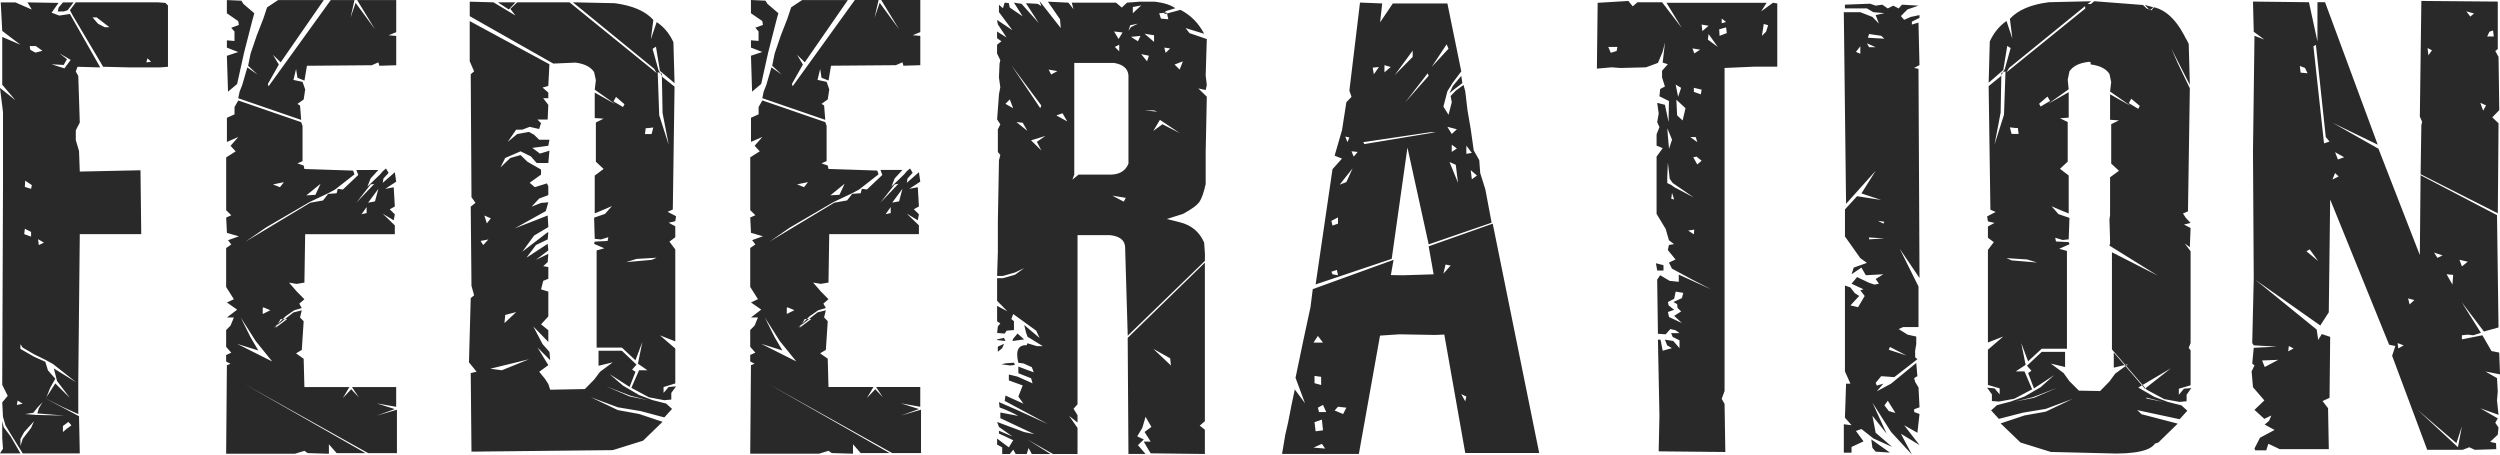 <svg width="198" height="36" viewBox="0 0 198 36" fill="none" xmlns="http://www.w3.org/2000/svg">
<path d="M0.058 0.188L0.177 2.449L1.621 3.546L0.177 2.924V6.709L1.216 7.934L0 6.964L0.237 8.877V14.804L0.177 30.476L0.613 31.351L0.177 31.87L0.237 33.018L0.434 33.689L0.839 34.361L1.799 35.908H6.319L6.259 32.965L3.539 31.52L4.983 32.243L6.2 32.796V30.798V30.678V30.176L6.319 18.544H11.186L11.127 13.485L6.319 13.588L6.259 11.964L6.003 11.097V10.323L6.319 9.703L6.2 6.013L6.001 5.663L6.14 5.289L7.94 5.34L5.537 1.106L4.696 1.234L4.083 1.004L4.637 0.23L2.173 0.188L2.52 0.757L1.215 0.188H0.058ZM0.177 33.366L0.296 33.843L0.841 34.565L1.621 35.909H0L0.237 35.535L0.177 34.71V33.366ZM4.985 0.188L4.638 0.604L4.578 0.91H5.045L5.361 0.808L5.825 0.188H4.985ZM6.003 0.188L5.538 0.808L5.766 1.232L8.17 5.288L10.286 5.339H12.69L13.303 5.288V0.432L13.095 0.229L12.522 0.187H6.003V0.188ZM7.655 1.378L8.663 2.152H8.287L7.763 1.88L7.328 1.378H7.655ZM11.967 4.89L11.591 4.941L11.68 4.618L11.967 4.89ZM2.838 3.648L3.362 4.023L2.809 4.167L2.402 3.946L2.352 3.648H2.836H2.838ZM4.698 4.217L5.598 4.744L5.103 5.415L4.085 5.092L5.045 5.143L5.301 4.693L4.698 4.216V4.217ZM2.522 14.659L2.462 14.957L1.967 14.803L1.996 14.309L2.52 14.659H2.522ZM2.462 18.366V18.74L1.918 18.544L1.967 18.119L2.462 18.366ZM3.48 19.216L3.075 19.412L3.015 18.944L3.48 19.216ZM1.799 27.532L2.699 28.058L3.619 28.509L4.203 28.832L6.033 30.277L4.262 29.18L4.41 29.749L4.519 30.175L5.537 31.518L4.38 30.369L3.677 31.466L3.973 30.718L4.378 29.995L3.794 29.324L3.587 28.652L2.696 28.253L1.618 27.633V27.259L1.797 27.53L1.799 27.532ZM3.075 32.344L2.956 32.743L5.101 32.914L2.896 32.863L1.996 32.794L2.639 32.692L2.956 32.291L3.362 31.867L3.075 32.343V32.344ZM2.462 33.892L1.799 34.758L1.62 35.327V34.758L1.916 34.215L2.697 33.363L2.46 33.89L2.462 33.892ZM5.657 33.688L5.251 33.986L4.983 34.216V33.739L5.419 33.416L5.656 33.688H5.657ZM1.394 31.724L1.799 31.971L1.334 32.073L1.394 31.724ZM17.968 0.007V1.052L18.868 1.672L18.917 1.978L18.314 2.199L18.571 2.497V3.246L17.969 3.195V3.773L18.869 4.121L17.969 4.419L18.058 7.26L18.779 6.655L19.332 4.164L19.994 1.579L20.142 1.052L19.271 0.303L19.123 0.056L17.966 0.005L17.968 0.007ZM25.644 0.007H22.023L21.152 0.585L20.865 1.452L20.341 2.796L19.847 4.241L19.65 5.21L20.402 5.908L19.591 5.339L19.184 6.733L18.976 7.26L18.868 7.779L23.853 9.496L23.764 8.357L23.556 8.229L24.051 7.88L24.171 7.081L23.963 6.486L23.241 6.332L23.449 5.465L23.558 6.163L24.113 6.383L24.31 5.209L29.443 5.167L29.967 4.937L30.045 5.209L31.381 5.167V2.845L30.778 2.794L31.381 2.547V0.004H28.284L29.7 2.325L28.165 0.225L27.76 1.399L28.077 0.004H26.197L21.272 6.833L21.212 6.654L22.083 5.116L21.619 4.342L22.231 4.937L25.644 0.005V0.007ZM18.868 7.957L23.853 9.676L23.961 9.974V12.763L23.555 12.941L24.05 13.112L24.109 13.384L27.966 13.512L28.075 13.81L26.542 15.008L25.989 15.306L24.514 16.004L21.062 18.019L19.441 19.141L24.574 16.055L25.583 15.876L25.989 15.357L26.662 15.306L26.75 14.958L27.157 15.009L28.373 13.861L28.225 13.462H29.965L29.649 13.811L29.353 14.134L29.096 14.781L30.105 13.811L30.312 13.564L30.569 13.344L30.777 13.692L30.37 14.134L30.311 14.484L31.27 13.642L31.379 14.389L30.509 14.959L31.182 14.832L31.27 16.355L30.866 16.575L31.27 16.975L31.182 17.45L30.311 16.923L31.27 17.851V18.549H24.169L24.109 22.383L23.497 22.486L22.893 22.383L23.497 23.081L24.109 23.701L23.703 24.05L23.9 24.398L23.298 24.577L22.625 25.045L21.675 25.971L23.238 24.747L23.9 24.576L23.762 25.146L24.05 25.444L23.902 27.714L23.446 27.986L24.05 28.412L24.109 30.657H27.67L27.155 31.524L27.817 30.827L28.42 31.473L27.876 30.656H31.378V32.22L29.845 31.948L31.269 32.399L29.845 32.918L31.437 32.45V35.886H29.152L19.381 30.427L28.946 35.886H26.662L26.049 35.188V35.937L24.368 35.886L24.111 35.707L23.359 35.937H17.91L17.969 28.93L18.256 28.811L17.91 28.633V28.114L18.316 27.935L17.91 27.467V26.14L18.256 25.791L18.524 25.145H17.971L18.782 24.525L17.971 23.954L18.524 23.7L17.911 22.73V19.644L18.318 19.363L18.061 19.023L18.921 18.717L17.972 18.445L17.913 17.228L18.319 17.049L17.913 16.65V12.466L18.665 11.99L18.259 11.548L18.872 10.85L17.972 11.242V9.329L18.574 9.057V8.479L18.871 7.96L18.868 7.957ZM29.7 14.556L29.353 14.607L28.225 16.052L29.649 14.556H29.7ZM29.967 14.955L29.155 16.052L29.7 15.95L29.967 14.955ZM29.036 16.401L28.631 16.969L29.036 16.876V16.401ZM24.259 15.474L24.98 15.431L25.387 14.556L24.259 15.474ZM20.807 24.393V24.869L21.409 24.571L20.865 24.341L20.805 24.392L20.807 24.393ZM22.231 25.27L21.816 25.967L22.745 25.27H22.231ZM19.847 26.715L20.46 27.76L18.779 27.233L21.559 28.629L20.252 27.013L19.065 25.142L19.846 26.715H19.847ZM21.619 14.606L22.172 14.827L22.488 14.427L21.619 14.606ZM43.83 5.039L37.204 1.281V0.133L39.083 0.184L40.824 1.23L40.417 0.703L40.962 0.185H45.106L52.01 5.788L51.802 5.439L45.373 0.184L48.677 0.252C50.102 0.439 51.13 0.882 51.743 1.579L51.546 3.117L52.01 1.749C52.585 2.131 53.029 2.667 53.335 3.347L53.424 6.587L52.267 5.61L51.951 3.697L51.683 3.866L52.148 5.541L52.475 6.11L53.424 6.859L53.286 16.595L52.871 16.774L53.543 17.122L53.483 17.521L52.959 17.641L53.483 17.922V18.789L53.019 19.137L53.483 19.758V27.037L52.267 26.56L53.483 27.605V30.369L52.554 30.651V31.118L52.959 30.651L53.543 30.599L53.167 31.118V31.645L52.614 31.696L51.397 31.466L50.002 30.718L50.615 29.324H51.277L50.525 28.805L50.872 27.086L50.328 28.532L49.249 27.528H47.252V19.833L47.864 19.663L47.053 19.314L47.102 19.136L48.121 19.084L48.181 18.786L47.597 18.965L47.102 18.914L47.053 17.239L47.913 16.941L48.468 16.32L47.716 16.644L47.103 16.898V13.906L47.806 13.379L47.193 12.81V9.698L47.806 9.4L47.103 9.348V7.333L48.735 8.251L47.103 7.103L47.192 6.354L47.054 5.708C46.778 5.292 46.283 5.045 45.571 4.959L43.83 5.035V5.039ZM39.429 0.184L40.3 0.753L40.824 0.184H39.429ZM37.204 1.671L43.514 5.089L43.425 6.806L42.969 6.934L43.425 7.333V7.776H43.018L43.425 8.303L43.374 9.468H42.563L42.85 9.749L42.702 10.217L41.95 10.047L41.366 10.268H40.882L40.21 11.238L40.962 10.617L41.892 10.448L42.297 10.669L42.704 11.068H43.515L43.426 11.544L42.161 11.713L42.763 12.164L43.515 11.934L43.426 12.911H42.507L42.04 12.384L41.229 11.985L40.013 12.512L39.636 13.261L40.417 12.512L41.229 12.282L41.773 12.809L42.85 13.429V13.828L41.95 14.475L42.357 14.823L43.316 14.524L43.425 14.754V15.452L42.704 15.724L42.1 16.37L42.852 16.072L43.426 16.021L43.229 16.718L40.766 18.087L43.377 17.067L43.428 17.985L42.3 18.656L41.371 19.932L43.319 18.436L43.428 18.384L43.377 18.962L42.448 19.405L41.697 20.409L43.377 19.312L43.428 19.831L42.448 20.578L43.428 20.103L43.377 20.758L43.022 21.081L43.428 21.15V22.076L43.022 22.245L42.853 22.917L43.428 23.095V25.059L42.853 25.689L43.428 26.156V27.082L42.24 25.858L42.972 27.253L43.517 27.873L43.576 28.527L42.568 27.524L43.428 28.918L42.707 29.445L43.171 30.015L43.428 30.414L43.576 30.865L46.325 30.813L47.057 30.065L47.522 29.445L48.531 28.697L47.403 28.969V27.779H49.252L50.409 28.876L50.063 29.275L50.331 29.445L49.865 30.644L48.272 29.623L49.34 30.541L50.617 31.289L51.685 31.69L52.762 31.962L53.227 32.387L52.614 33.059L50.734 32.557L48.934 32.258L46.788 31.46L48.934 32.48L50.615 32.787L52.475 33.407L50.931 34.903L48.528 35.651L37.341 35.77L37.282 29.546L37.746 29.443L37.142 28.696L37.282 23.61L37.549 23.39L37.341 22.641L37.282 16.365L37.657 16.067L37.341 15.616L37.282 5.88L37.549 5.65L37.202 4.852V1.663L37.204 1.671ZM52.09 5.711L52.209 9.12L52.961 11.467L52.476 8.95L52.417 5.838L52.09 5.711ZM51.141 10.15L51.081 10.617H51.605L51.743 10.099L51.278 10.15H51.141ZM48.589 8.032L49.34 8.475L49.46 8.254L48.787 7.676L48.59 8.033L48.589 8.032ZM51.605 20.582L52.01 20.413L50.407 20.506L49.596 20.761L51.604 20.582H51.605ZM49.953 31.347L48.005 30.598L49.865 31.398L51.339 31.696L49.955 31.347H49.953ZM40.883 24.714L40.014 24.944L39.954 25.59L40.883 24.714ZM41.892 28.455L38.825 29.204L39.745 29.324L41.891 28.457L41.892 28.455ZM38.361 17.069L38.558 17.691L38.874 17.29L38.359 17.069H38.361ZM38.064 19.084L38.272 19.408L38.678 18.965L38.066 19.084H38.064ZM59.475 0.003V1.048L60.375 1.668L60.424 1.974L59.822 2.195L60.078 2.493V3.242L59.476 3.191V3.769L60.376 4.117L59.476 4.415L59.565 7.256L60.286 6.651L60.839 4.161L61.501 1.575L61.649 1.048L60.778 0.3L60.63 0.053L59.473 0.001L59.475 0.003ZM67.151 0.003H63.531L62.659 0.581L62.372 1.448L61.848 2.792L61.354 4.237L61.157 5.206L61.909 5.904L61.098 5.335L60.691 6.729L60.483 7.256L60.375 7.775L65.36 9.492L65.271 8.353L65.063 8.225L65.558 7.876L65.678 7.077L65.47 6.482L64.748 6.328L64.956 5.461L65.065 6.159L65.62 6.379L65.817 5.205L70.95 5.163L71.474 4.933L71.552 5.205L72.888 5.163V2.842L72.285 2.79L72.888 2.543V0H69.791L71.207 2.321L69.672 0.221L69.267 1.395L69.584 0H67.704L62.779 6.829L62.719 6.65L63.59 5.112L63.126 4.338L63.738 4.933L67.151 0.001V0.003ZM60.375 7.953L65.36 9.672L65.468 9.97V12.759L65.062 12.938L65.557 13.108L65.616 13.38L69.474 13.508L69.582 13.806L68.049 15.004L67.496 15.302L66.021 16L62.569 18.015L60.948 19.137L66.081 16.051L67.09 15.872L67.496 15.354L68.168 15.302L68.257 14.954L68.664 15.005L69.88 13.857L69.732 13.458H71.472L71.156 13.807L70.86 14.13L70.603 14.777L71.612 13.807L71.819 13.56L72.076 13.34L72.284 13.688L71.877 14.13L71.818 14.48L72.778 13.638L72.886 14.385L72.016 14.955L72.689 14.828L72.778 16.351L72.373 16.571L72.778 16.971L72.689 17.446L71.818 16.919L72.778 17.847V18.544H65.676L65.616 22.379L65.004 22.482L64.4 22.379L65.004 23.077L65.616 23.697L65.21 24.046L65.407 24.395L64.805 24.573L64.133 25.041L63.182 25.967L64.745 24.743L65.407 24.572L65.269 25.142L65.557 25.44L65.409 27.71L64.953 27.982L65.557 28.408L65.616 30.653H69.177L68.662 31.52L69.324 30.823L69.927 31.469L69.383 30.652H72.885V32.217L71.352 31.945L72.776 32.395L71.352 32.914L72.944 32.446V35.882H70.659L60.888 30.423L70.453 35.882H68.168L67.556 35.184V35.933L65.875 35.882L65.618 35.703L64.866 35.933H59.417L59.476 28.926L59.764 28.807L59.417 28.629V28.11L59.823 27.931L59.417 27.463V26.137L59.764 25.787L60.031 25.141H59.478L60.289 24.521L59.478 23.951L60.031 23.696L59.418 22.726V19.64L59.825 19.359L59.568 19.019L60.428 18.713L59.479 18.441L59.42 17.224L59.826 17.046L59.42 16.646V12.462L60.172 11.986L59.767 11.544L60.379 10.846L59.479 11.238V9.325L60.081 9.053V8.475L60.378 7.956L60.375 7.953ZM71.207 14.552L70.86 14.603L69.732 16.048L71.156 14.552H71.207ZM71.474 14.951L70.662 16.048L71.207 15.946L71.474 14.951ZM70.543 16.397L70.138 16.965L70.543 16.872V16.397ZM65.766 15.47L66.487 15.427L66.894 14.552L65.766 15.47ZM62.314 24.389V24.865L62.916 24.567L62.372 24.337L62.312 24.388L62.314 24.389ZM63.738 25.266L63.323 25.963L64.252 25.266H63.738ZM61.354 26.711L61.967 27.756L60.286 27.23L63.066 28.625L61.759 27.009L60.572 25.138L61.353 26.711H61.354ZM63.126 14.602L63.679 14.823L63.995 14.423L63.126 14.602ZM79.116 7.476L79.224 6.908L79.116 6.134L79.165 5.037L79.224 4.765L78.967 4.238V3.54L79.314 3.269L78.967 3.022V2.495L79.719 2.97L79.027 1.925L78.967 1.576L80.184 2.394L79.116 0.956V0.378L79.432 0.65L79.571 0.208L79.897 0.251L79.976 0.599L80.995 1.297L80.303 0.209L80.907 0.302L82.271 1.825L81.254 0.252L82.183 0.303L82.47 0.482L82.332 0.081L84.013 2.224L83.954 1.526L82.994 0.133L84.616 0.209L85.022 0.728L84.883 0.209H88.386L88.85 0.6L89.257 0.209L90.274 0.133H91.462C92.174 0.218 92.718 0.388 93.085 0.652L92.322 0.882L92.214 1.128L93.49 0.779C94.301 1.195 94.923 1.825 95.369 2.675L93.896 2.224L94.213 2.625L95.579 3.093L95.49 5.983L95.579 6.731L95.49 7.131L94.906 7.003L95.579 7.658L95.49 12.038V14.58C95.351 15.192 95.203 15.652 95.024 15.941C94.845 16.23 94.401 16.561 93.688 16.944L92.412 17.344L93.43 17.599C94.361 17.829 95.003 18.364 95.369 19.215L95.429 20.066V20.661L89.316 26.588L89.108 19.539C89.069 19.012 88.664 18.697 87.892 18.621H85.34V32.022L85.024 32.37L85.34 32.889V33.467L84.678 32.94L85.34 33.893V35.959H83.402L81.374 34.811L83.204 35.959H81.72L81.463 35.484L81.315 35.959H80.444L80.246 35.611L79.979 35.959H79.375V35.432L78.971 35.212V34.735L79.435 35.084L79.9 35.432L80.246 34.864L79.119 34.337V34.116L80.187 34.567L79.119 33.818L78.971 33.419L81.116 34.219L81.927 34.388L79.227 33.12V32.67L80.651 32.942C80.286 32.729 79.791 32.499 79.168 32.27L79.119 31.846L80.503 32.449L82.996 33.588L79.574 31.751L79.634 31.327L81.058 31.973L80.653 31.405L81 30.528L79.901 30.129V29.661L80.593 29.831L81.781 30.358L81.662 29.958L80.653 29.559V29.032L81.257 29.262L81.869 29.483L81.721 29.082L81.058 28.785L80.653 28.734C80.416 27.772 80.644 27.305 81.315 27.34L81.374 27.186L82.126 27.416H82.592L81.376 26.667L81.257 26.318L81.118 25.74L82.334 26.768L82.067 26.19L80.246 24.871L80.098 25.272L80.306 25.442V26.139L79.722 26.19L79.574 26.42L78.971 26.369L79.03 25.842L79.227 25.622L78.971 25.443V24.226L79.782 24.651L78.971 23.827V23.207V22.032H79.435L80.386 21.761L81.118 21.234L80.386 21.582L79.435 21.854H78.971L79.03 19.966V17.525L79.119 12.687L79.227 12.27L79.03 12.04V10.246L79.227 9.846L78.971 9.455L79.119 7.482L79.116 7.476ZM78.967 26.931L79.629 27.008L79.521 26.761L78.967 26.88V26.931ZM80.303 28.726L79.631 28.777L79.314 28.853L80.036 28.947L80.382 28.903L80.303 28.725V28.726ZM79.027 27.859V27.458L79.521 27.228L79.372 27.578L79.027 27.859ZM80.589 26.414L80.242 26.83L80.182 27.009L81.111 26.881L80.587 26.414H80.589ZM89.313 26.762L95.426 20.802V33.361L95.019 33.71L95.426 34.033V35.955L91.133 35.904L90.846 35.427L90.589 34.977H91.133L90.649 34.211L91.193 33.81L90.728 33.011L90.472 33.886L90.067 34.557L90.591 34.804L90.125 35.255L90.728 35.953H89.373L89.313 26.761V26.762ZM89.72 0.556V1.048L90.381 0.428L89.72 0.556ZM90.125 1.873L89.512 2.001L89.374 2.443L89.572 2.145L90.125 1.873ZM88.236 2.493L88.592 3.089L88.908 2.57L88.236 2.493ZM91.807 1.048L91.946 1.474L92.53 1.525L92.411 0.998L91.807 1.05V1.048ZM89.572 2.919L90.125 3.269L90.323 2.843L89.572 2.919ZM90.649 2.672L91.401 3.318V2.792L90.649 2.672ZM92.212 3.769L92.321 4.186L92.677 3.836L92.212 3.769ZM90.381 4.287L90.846 4.857L90.994 4.414L90.381 4.287ZM88.295 3.718L88.642 4.066V3.539L88.295 3.718ZM93.024 5.112L93.429 5.511L93.685 4.857L93.024 5.112ZM80.097 5.163L82.391 8.572L82.47 8.351L80.097 5.163ZM83.054 5.511L83.251 5.903L83.746 5.631L83.054 5.511ZM79.631 8.224L80.243 8.572L79.976 7.874L79.629 8.224H79.631ZM80.502 9.669L81.373 10.367L80.997 9.72L80.502 9.669ZM83.667 9.142L84.527 9.618L84.151 8.971L83.667 9.141V9.142ZM81.659 11.115L82.47 11.914L82.123 11.234L82.796 10.766L81.659 11.115ZM88.098 15.494L88.998 15.97L89.166 15.671L88.098 15.493V15.494ZM91.867 9.49L91.343 10.367L92.064 9.84L93.429 10.537L91.867 9.492V9.49ZM90.65 8.743L91.659 8.845L91.402 8.743H90.65ZM85.082 4.984V13.828L84.933 14.228L85.427 13.828H88.039C88.711 13.794 89.156 13.505 89.374 12.961V5.98C89.335 5.436 88.959 5.105 88.237 4.986H85.082V4.984ZM91.343 27.629L92.738 28.947L92.678 28.377L91.343 27.629ZM101.538 35.953L101.795 34.43L102.022 33.436L102.29 32.067L102.547 30.842L103.358 31.939L102.606 29.924L103.219 26.981L103.792 24.32L103.971 22.899L110.371 20.578L107.622 35.951H101.539L101.538 35.953ZM104.198 22.526L110.223 20.502L111.47 11.684L113.151 19.354L118.136 17.637L117.64 15L117.234 13.709L117.156 12.68L116.72 11.914L116.484 10.239L116.227 8.743L116.048 7.229L115.91 6.728L115.298 7.178L114.891 7.604L114.98 8.096L114.723 9.091L114.318 8.445L114.634 7.228L115.07 6.531L115.733 5.654L114.634 0.272H110.313L109.304 1.768L109.472 0.272L107.712 0.204L106.871 7.176L107.039 7.67L106.633 8.094L106.286 10.313L105.702 12.328L106.286 12.558L105.534 13.4L104.198 22.524V22.526ZM115.732 6.005L115.82 6.583L115.237 7.026L114.801 7.375L115.068 6.805L115.732 6.006V6.005ZM113.151 19.508L118.224 17.714L121.904 35.877H116.048L113.151 19.508ZM104.95 35.527L104.694 35.153L104.032 35.451L104.952 35.527H104.95ZM104.782 34.082L104.694 33.232L104.11 33.436L104.198 34.158L104.782 34.082ZM106.375 32.789L106.631 32.287L105.97 32.211L105.702 32.51L106.375 32.791V32.789ZM105.039 32.636L104.782 32.067L104.377 32.287L104.466 32.637H105.039V32.636ZM104.634 30.493V29.846L104.11 29.77V30.348L104.634 30.493ZM104.782 27.134L104.377 26.607L104.03 27.134H104.782ZM105.445 21.521L105.881 21.377L105.97 21.801L105.534 21.725L105.445 21.521ZM105.445 17.491L105.97 17.219V17.713L105.534 17.867L105.445 17.492V17.491ZM114.318 21.675L114.891 21.029L114.486 20.953L114.318 21.675ZM106.375 14.277L107.127 13.334L106.631 14.422L106.107 14.626L106.375 14.276V14.277ZM106.543 10.817L106.87 10.886L106.722 11.26L106.543 10.817ZM107.215 12.407L107.036 11.981L107.53 12.032L107.214 12.407H107.215ZM107.967 11.259L113.299 10.468H113.734L108.057 11.412L107.969 11.259H107.967ZM108.808 5.884L108.719 5.357L109.212 5.306L108.808 5.884ZM109.648 5.73V5.162L110.143 5.306L109.648 5.73ZM110.459 5.951L111.884 4.012V4.505L110.459 5.95V5.951ZM111.3 8.094L113.071 5.807L113.151 6.002L111.301 8.094H111.3ZM113.386 5.305L114.573 3.51L114.722 3.86L113.386 5.305ZM114.978 10.611L114.631 10.042L115.383 10.238L114.977 10.612L114.978 10.611ZM114.978 12.031V11.461L115.385 11.759L114.978 12.031ZM115.473 14.472L114.801 12.831L115.296 13.052L115.475 14.472H115.473ZM116.571 14.2L116.482 13.477L116.977 13.902L116.571 14.2ZM116.135 12.185V11.538L116.571 12.109L116.135 12.185ZM116.135 31.41L115.73 31.214L116.047 31.784L116.135 31.41ZM107.154 21.997L109.439 21.776L111.15 21.801L113.554 21.725L115.938 21.776L116.254 26.411L113.673 26.529L110.835 26.478L108.896 26.606L106.106 26.385L107.154 21.997ZM131.373 35.746L136.646 35.798L136.586 31.989L136.358 31.588L136.586 30.968V11.114V5.384L137.754 5.332L138.91 5.281H140.76V0.273L140.413 0.222L139.482 0.902L139.918 0.222H131.985L133.201 2.22L131.638 0.18H129.689L129.313 0.503L128.967 0.077L126.534 0.222L126.474 5.435L127.631 5.332L128.352 5.384L130.36 5.332L131.309 4.983L131.685 4.091L131.864 3.368L131.685 4.958L132.09 5.085L131.635 5.604V6.131L131.862 6.854L131.487 7.049L131.427 7.627L132.179 8.002L132.15 9.669L131.862 8.3L131.25 8.146L131.369 8.996L131.25 9.668L131.428 10.067L131.201 10.636V11.537L131.685 11.733L131.201 12.404V16.936L131.922 18.135L132.179 19.028L132.585 19.334L132.179 19.402L132.09 19.802L132.703 20.551L132.179 20.797L132.416 21.273L134.037 22.149L135.57 22.94L132.958 21.75V22.319L132.237 22.243L131.485 21.8L131.248 22.149L131.308 26.435L131.921 26.477L132.296 26.06L132.701 26.154L133.018 26.384H132.355L132.474 26.682L133.018 26.954V27.574L132.523 27.004L131.861 26.901L132.04 27.352L132.416 27.573L131.684 27.776L131.516 26.9H131.308L131.427 32.928L131.367 35.742L131.373 35.746ZM131.146 20.849L131.254 21.427H131.748V21.003L131.146 20.849ZM128.099 3.715L128.039 4.038L127.573 4.183L127.376 3.715H128.097H128.099ZM140.038 1.997L139.87 2.516L139.543 2.839L139.691 1.896L140.038 1.998V1.997ZM136.705 2.168L136.765 2.618L136.19 2.839L136.161 2.321L136.705 2.168ZM135.321 2.694L136.044 3.715L135.263 3.137L135.322 2.696L135.321 2.694ZM135.321 2.039L134.827 2.465L134.768 1.946L135.321 2.039ZM133.145 6.954L132.908 7.668L132.711 6.699L133.146 6.954H133.145ZM133.492 8.569L133.264 9.539L132.828 9.14L132.769 7.898L133.49 8.569H133.492ZM134.768 7.098L134.708 7.472L134.153 7.277V6.954L134.766 7.098H134.768ZM132.246 14.172L132.483 14.496L134.153 15.644L132.591 14.819L132.364 14.649L132.047 14.496V14.028L132.096 12.88L132.244 14.172H132.246ZM132.425 11.06L132.188 11.783L132.099 10.813L132.05 10.158L132.426 11.059L132.425 11.06ZM134.305 10.857L134.424 11.257L133.87 10.857H134.306H134.305ZM134.364 12.404L134.769 12.727L134.422 13.026L134.106 12.455L134.363 12.404H134.364ZM134.185 18.186L134.155 18.56L133.699 18.262L134.184 18.186H134.185ZM133.314 23.195L133.206 23.612L132.533 23.918L132.83 24.087L132.86 24.385L133.148 24.666L132.594 25.015L133.207 25.585L132.188 25.109L132.099 24.709L132.594 24.539L132.159 24.191L132.099 23.919L132.594 23.664L132.714 23.094L133.317 23.196L133.314 23.195ZM132.423 15.269L132.591 15.796L132.364 15.745L132.423 15.269ZM136.707 1.741L136.36 1.843V1.47L136.707 1.742V1.741ZM134.65 3.935L134.185 4.233L134.046 3.832L134.65 3.935ZM149.68 35.846L148.553 35.77L148.296 35.472L148.207 34.801L149.682 35.846H149.68ZM146.031 35.846V33.601L146.644 33.677L146.12 33.082L146.208 30.387H146.554L146.12 29.417V22.614L146.554 22.768L146.901 23.219L147.247 23.439L146.555 24.188L147.159 24.333L147.683 23.441L147.336 22.99L147.593 22.914L146.642 22.471L147.078 21.945L148.028 22.395L148.464 22.54L148.811 22.471L148.554 22.097L149.158 21.722L147.773 21.799L147.426 21.194L146.645 21.721L146.813 21.194L147.862 20.821L147.338 20.447L146.121 18.728V16.586L147.079 15.54L148.988 15.837L147.425 15.319L148.553 13.525L146.208 16.143L146.029 0.966H147.335L148.294 1.34L148.809 1.867L148.553 1.195L149.245 1.042L148.374 0.966L147.859 0.667H146.118V0.369L148.115 0.293L148.551 0.447L149.075 0.37L149.511 0.669L149.946 0.448L150.371 0.669L150.638 0.37L151.945 0.447L151.074 0.745L150.55 1.272L150.807 1.57L151.331 1.34L152.023 1.195V1.416L151.419 1.714V1.944L151.944 1.791L152.023 5.158L151.598 5.378L151.945 5.455L152.025 22.018L150.461 19.706L151.945 22.691V25.905H150.729L150.373 26.059L151.076 26.502L151.768 26.655V27.251L151.679 27.777V28.295L151.858 28.449L150.027 29.869L148.99 29.793L148.554 30.32L148.643 30.54L149.158 30.387L148.643 30.991L149.77 30.387L151.768 28.746L151.856 29.791L151.6 29.945L151.679 30.243L151.947 30.694L152.026 32.258L151.601 32.412V32.633L152.026 32.787L151.858 34.274L150.81 33.679L152.026 35.251L150.551 34.35L151.422 36L149.77 34.207L148.296 31.885L149.424 34.351L148.296 32.931L148.553 34.274L149.859 35.397L148.375 34.726L147.425 33.978L146.989 34.132L147.593 34.956L146.642 35.398V35.849H146.029L146.031 35.846ZM149.246 3.066L148.99 2.836L148.03 2.692L147.941 2.989L149.248 3.065L149.246 3.066ZM148.03 3.738H148.554L147.862 3.431L148.03 3.738ZM146.991 4.112L147.338 4.256V3.661L146.991 4.112ZM149.158 17.709L149.246 17.564L148.731 17.488L149.156 17.709H149.158ZM148.03 18.958L149.246 18.882L148.03 18.806V18.96V18.958ZM149.593 27.7L150.987 28.151L149.682 27.479L149.593 27.7ZM149.246 32.103L149.593 32.554L150.117 32.708L149.515 31.738L149.248 32.103H149.246ZM165.414 4.901C164.673 4.987 164.177 5.234 163.901 5.65L163.762 6.322L163.841 7.07L162.22 8.219L163.841 7.3V9.316L163.149 9.367L163.762 9.665V12.802L163.149 13.371L163.841 13.898V16.908L163.238 16.661L162.486 16.337L163.03 16.957L163.901 17.256L163.841 18.956L163.357 19.007L162.773 18.828L162.833 19.125L163.841 19.176L163.901 19.346L163.089 19.703L163.702 19.873V27.62H161.703L160.626 28.614L160.082 27.169L160.429 28.895L159.648 29.414H160.34L160.944 30.834L159.529 31.582L158.312 31.803L157.759 31.761V31.234L157.383 30.707L157.967 30.758L158.373 31.234V30.758L157.443 30.486V27.697L158.659 26.651L157.443 27.127V19.798L157.909 19.178L157.443 18.83V17.936L157.967 17.655L157.443 17.537L157.383 17.136L158.056 16.788L157.64 16.609L157.501 6.822L158.451 6.048L158.777 5.48L159.243 3.805L158.975 3.635L158.659 5.548L157.502 6.551L157.591 3.286C157.897 2.605 158.343 2.061 158.916 1.662L159.38 3.065L159.183 1.492C159.816 0.795 160.855 0.353 162.279 0.175L165.612 0.099L159.124 5.378L158.916 5.727L165.869 0.097L169.726 0.395L170.281 0.922L169.875 1.441L170.596 0.574C171.655 0.821 172.555 1.764 173.285 3.405L167.144 4.978L165.414 4.901ZM169.875 0.395L170.281 0.82L170.538 0.573L169.875 0.394V0.395ZM167.411 30.989C171.852 34.237 171.931 35.887 167.639 35.921L162.426 35.794L160.022 35.046L158.45 33.533L160.339 32.904L162.02 32.605L164.165 31.585L162.02 32.385L160.219 32.683L158.311 33.175L157.698 32.504L158.163 32.088L159.241 31.807L160.339 31.407L161.615 30.668L162.683 29.715L161.09 30.761L160.626 29.544L160.893 29.366L160.537 28.966L161.705 27.869H163.554V29.067L162.426 28.796L163.435 29.544L163.899 30.191L164.651 30.939L167.411 30.991V30.989ZM158.509 5.778L158.45 8.915L157.965 11.457L158.717 9.084L158.836 5.649L158.509 5.776V5.778ZM159.646 10.139L159.182 10.088L159.319 10.607H159.874L159.814 10.139H159.646ZM162.159 7.647L161.497 8.217L161.616 8.438L162.368 7.995L162.16 7.646L162.159 7.647ZM161.347 20.794L160.536 20.547L158.914 20.444L159.319 20.623L161.347 20.792V20.794ZM159.587 31.805L161.09 31.507L162.95 30.708L161.002 31.457L159.587 31.805ZM165.117 0.319H165.385L168.689 0.395C170.113 0.582 171.141 1.016 171.754 1.713L171.557 3.261L172.022 1.892C172.596 2.274 173.041 2.802 173.347 3.481L173.435 6.721L171.962 3.829L172.475 5.004L173.435 6.994L173.287 16.738L172.891 16.908L173.119 17.257L173.495 17.657L172.971 17.784L173.495 18.056L173.435 19.578L173.03 19.28L173.495 19.902V27.172L173.347 27.546L173.495 27.75V30.514L172.564 30.786V31.261L172.971 30.786L173.554 30.735L173.178 31.261V31.78L172.625 31.832L171.409 31.611L170.015 30.862L167.266 27.674V19.979L170.886 21.824L167.069 19.451L167.118 19.28V19.05L167.069 17.384L167.118 17.035V14.042L167.821 13.524L167.208 12.955V9.835L167.821 9.536L167.118 9.485V7.47L168.75 8.388L167.118 7.249L167.206 6.5L167.069 5.854C166.791 5.437 166.297 5.191 165.585 5.105L165.12 0.318L165.117 0.319ZM166.334 30.965L167.066 30.216L167.521 29.596L168.539 28.848L167.411 29.12V27.921L169.875 30.786L171.931 29.17L169.35 30.693L170.626 31.432L171.695 31.833L172.772 32.105L173.237 32.53L172.624 33.202L168.944 32.411L166.798 31.612L168.944 32.633L172.474 33.551L170.941 35.048L168.537 35.795L166.332 30.966L166.334 30.965ZM168.598 8.167L169.35 8.618L169.47 8.388L168.797 7.819L168.6 8.167H168.598ZM169.963 31.483L170.448 32.206L169.873 31.535L171.348 31.833L169.963 31.483ZM178.436 0.123L178.496 2.513L179.336 3.133L178.555 2.835L178.436 12.027L178.496 22.044L178.377 27.172L178.496 27.351L180.325 27.453L178.496 27.547L178.377 28.797L178.555 28.941L178.328 29.417L178.436 30.666L179.336 31.712L178.555 32.461L179.336 33.175L179.891 32.904L179.712 33.328L179.365 33.626L180.146 34.052L178.989 34.672L178.555 35.522L178.615 35.666H179.486L179.654 35.147L180.554 35.572H184.442L184.382 32.332L183.947 31.763L184.5 31.508L184.55 26.679L183.887 26.458L183.6 26.926L183.481 26.102L178.613 22.148L183.766 25.779L184.439 24.733L184.498 20.005L184.549 15.796L189.218 27.3L189.713 27.403L189.456 28.177L192.236 35.626H195.045L195.569 35.422L196.004 35.626L197.705 35.574L197.685 35.099L197.219 34.996L197.823 34.426L197.882 33.857L197.626 33.483L197.823 33.135L196.438 32.335L197.882 32.854L197.763 31.715L197.823 30.992L197.763 29.946L196.843 29.42L198 29.649L197.94 27.923L197.328 27.805L196.605 26.554L194.983 26.878V26.554L195.448 26.503L195.883 26.554L196.487 26.358L194.954 23.918L196.726 26.256L197.882 25.933L197.763 17.039L191.71 13.876L191.65 20.201L188.377 11.783L184.728 9.716L188.317 11.46L184.144 0.176H183.542V3.288L182.869 0.176L178.438 0.125L178.436 0.123ZM183.421 3.559L184.202 10.854L184.498 11.211L184.063 11.356L183.222 3.66L183.42 3.558L183.421 3.559ZM185.657 12.453L185.163 12.632L184.936 12.053L185.657 12.453ZM185.221 13.975L184.728 14.222L184.936 13.705L185.223 13.977L185.221 13.975ZM182.928 19.749L183.6 20.675L182.671 19.902L182.928 19.748V19.749ZM194.549 35.097L194.985 33.755L194.669 35.421L191.453 32.436L194.549 35.097ZM193.452 20.226L193.046 20.422L192.778 20.005L193.451 20.226H193.452ZM191.216 23.763L190.84 24.112L190.721 23.635L191.216 23.763ZM194.293 21.772L194.233 22.538L193.768 21.721L194.293 21.772ZM197.824 16.892L191.712 13.797L191.771 9.911L191.831 9.639L191.652 9.239L191.771 0.074L197.824 0.125V3.883L197.627 4.037L197.884 4.505L197.943 8.722L197.39 9.292L197.885 9.768L197.826 16.893L197.824 16.892ZM182.552 5.378L182.759 5.803L182.206 5.751L182.147 5.225L182.552 5.378ZM195.332 0.897L195.648 1.314L195.945 1.067L195.332 0.897ZM197.163 2.513L196.984 2.888H197.508L197.448 2.412L197.161 2.514L197.163 2.513ZM192.266 3.806L192.326 4.384L192.613 3.983L192.266 3.805V3.806ZM196.44 8.142L196.667 8.763L196.895 8.346L196.44 8.142ZM195.449 20.727L194.985 21.101L194.788 20.574L195.449 20.728V20.727ZM180.435 28.499L179.367 29.067L179.159 28.55L180.435 28.499ZM190.376 27.351L189.942 27.597L189.891 27.173L190.376 27.352V27.351ZM181.651 27.597L181.227 27.827L181.276 27.403L181.651 27.599V27.597Z" fill="#292929"/>
</svg>
